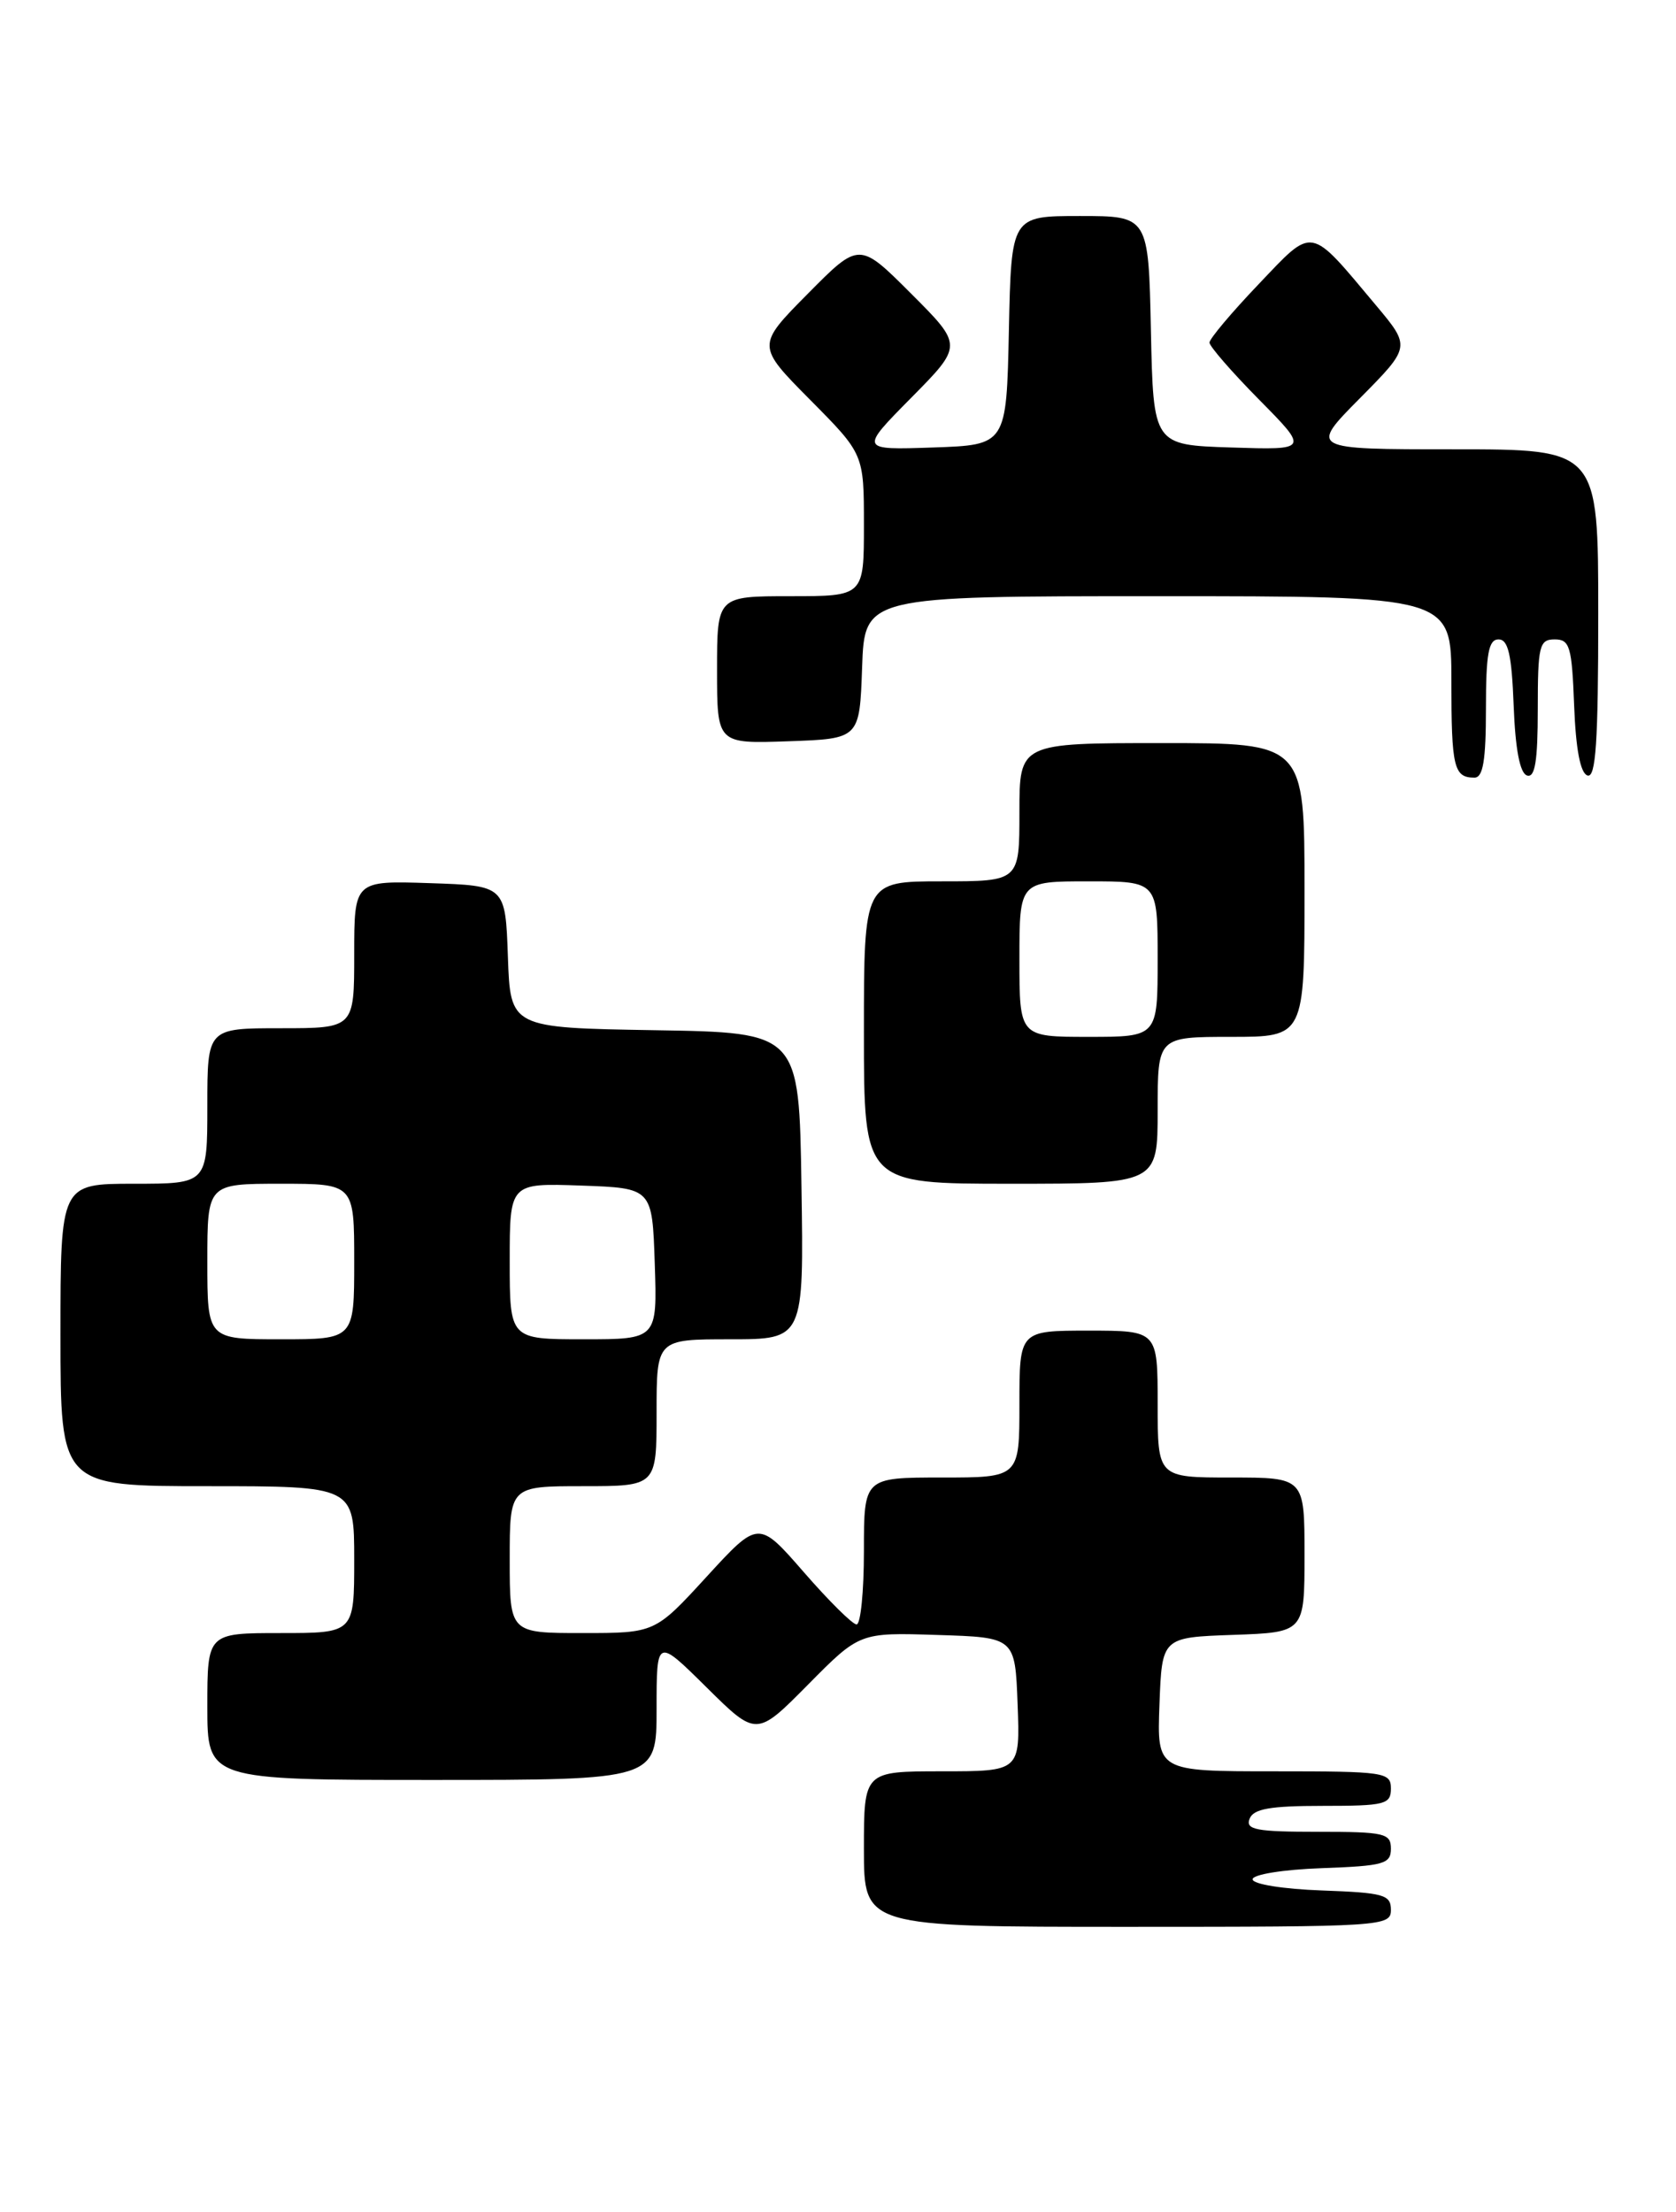 <?xml version="1.0" encoding="UTF-8" standalone="no"?>
<!DOCTYPE svg PUBLIC "-//W3C//DTD SVG 1.1//EN" "http://www.w3.org/Graphics/SVG/1.1/DTD/svg11.dtd" >
<svg xmlns="http://www.w3.org/2000/svg" xmlns:xlink="http://www.w3.org/1999/xlink" version="1.1" viewBox="0 0 194 256">
 <g >
 <path fill="currentColor"
d=" M 161.00 221.04 C 161.00 219.28 160.18 219.05 152.99 218.79 C 148.52 218.63 144.99 218.06 144.99 217.50 C 144.99 216.94 148.52 216.37 152.99 216.21 C 160.18 215.95 161.00 215.72 161.00 213.96 C 161.00 212.17 160.28 212.00 152.53 212.00 C 145.41 212.00 144.15 211.76 144.64 210.50 C 145.08 209.34 147.01 209.00 153.11 209.00 C 160.33 209.00 161.00 208.83 161.00 207.00 C 161.00 205.10 160.33 205.00 147.46 205.00 C 133.92 205.00 133.92 205.00 134.21 197.25 C 134.50 189.50 134.50 189.50 142.75 189.21 C 151.00 188.92 151.00 188.92 151.00 179.96 C 151.00 171.00 151.00 171.00 142.50 171.00 C 134.00 171.00 134.00 171.00 134.00 162.50 C 134.00 154.00 134.00 154.00 126.00 154.00 C 118.00 154.00 118.00 154.00 118.00 162.50 C 118.00 171.00 118.00 171.00 109.00 171.00 C 100.00 171.00 100.00 171.00 100.00 179.50 C 100.00 184.18 99.62 188.00 99.15 188.00 C 98.68 188.00 95.94 185.28 93.05 181.96 C 87.80 175.93 87.80 175.93 81.81 182.46 C 75.82 189.00 75.82 189.00 67.41 189.00 C 59.00 189.00 59.00 189.00 59.00 180.50 C 59.00 172.00 59.00 172.00 67.50 172.00 C 76.00 172.00 76.00 172.00 76.00 163.50 C 76.00 155.00 76.00 155.00 84.52 155.00 C 93.05 155.00 93.05 155.00 92.77 137.25 C 92.50 119.50 92.50 119.50 75.79 119.23 C 59.08 118.95 59.08 118.95 58.79 110.73 C 58.50 102.50 58.50 102.50 49.75 102.21 C 41.00 101.92 41.00 101.92 41.00 110.46 C 41.00 119.00 41.00 119.00 32.50 119.00 C 24.00 119.00 24.00 119.00 24.00 128.00 C 24.00 137.00 24.00 137.00 15.50 137.00 C 7.00 137.00 7.00 137.00 7.00 154.50 C 7.00 172.00 7.00 172.00 24.00 172.00 C 41.00 172.00 41.00 172.00 41.00 180.50 C 41.00 189.00 41.00 189.00 32.50 189.00 C 24.00 189.00 24.00 189.00 24.00 197.50 C 24.00 206.00 24.00 206.00 50.00 206.00 C 76.00 206.00 76.00 206.00 76.00 197.78 C 76.00 189.56 76.00 189.56 81.78 195.28 C 87.56 201.00 87.56 201.00 93.53 194.97 C 99.50 188.93 99.50 188.93 108.50 189.22 C 117.50 189.50 117.50 189.50 117.79 197.25 C 118.08 205.00 118.08 205.00 109.04 205.00 C 100.00 205.00 100.00 205.00 100.00 214.00 C 100.00 223.00 100.00 223.00 130.50 223.00 C 160.12 223.00 161.00 222.94 161.00 221.04 Z  M 134.00 128.50 C 134.00 120.00 134.00 120.00 142.50 120.00 C 151.00 120.00 151.00 120.00 151.00 103.00 C 151.00 86.00 151.00 86.00 134.50 86.00 C 118.00 86.00 118.00 86.00 118.00 94.00 C 118.00 102.00 118.00 102.00 109.00 102.00 C 100.00 102.00 100.00 102.00 100.00 119.50 C 100.00 137.00 100.00 137.00 117.00 137.00 C 134.00 137.00 134.00 137.00 134.00 128.50 Z  M 172.00 82.00 C 172.00 75.66 172.30 74.00 173.46 74.00 C 174.58 74.00 174.98 75.75 175.21 81.67 C 175.40 86.70 175.93 89.48 176.75 89.75 C 177.68 90.06 178.00 88.10 178.00 82.08 C 178.00 74.72 178.18 74.00 179.96 74.00 C 181.71 74.00 181.95 74.82 182.21 81.67 C 182.40 86.70 182.93 89.48 183.75 89.75 C 184.72 90.07 185.00 85.90 185.00 71.08 C 185.00 52.00 185.00 52.00 168.28 52.00 C 151.56 52.00 151.56 52.00 157.43 46.07 C 163.30 40.14 163.30 40.14 159.26 35.32 C 151.47 26.03 152.12 26.14 145.66 32.92 C 142.55 36.18 140.00 39.21 140.00 39.65 C 140.00 40.08 142.59 43.06 145.75 46.26 C 151.50 52.08 151.50 52.08 142.50 51.79 C 133.50 51.50 133.50 51.50 133.22 38.25 C 132.94 25.00 132.94 25.00 125.00 25.00 C 117.06 25.00 117.06 25.00 116.78 38.25 C 116.50 51.50 116.50 51.50 108.00 51.79 C 99.50 52.08 99.50 52.08 105.48 46.03 C 111.46 39.98 111.46 39.98 105.46 33.98 C 99.46 27.98 99.46 27.98 93.51 33.99 C 87.56 40.00 87.56 40.00 93.78 46.28 C 100.00 52.55 100.00 52.55 100.00 60.78 C 100.00 69.00 100.00 69.00 91.50 69.00 C 83.00 69.00 83.00 69.00 83.00 77.54 C 83.00 86.08 83.00 86.08 91.25 85.79 C 99.50 85.50 99.50 85.50 99.79 77.25 C 100.08 69.00 100.08 69.00 134.04 69.00 C 168.00 69.00 168.00 69.00 168.00 78.83 C 168.00 88.81 168.28 90.00 170.67 90.00 C 171.67 90.00 172.00 88.00 172.00 82.00 Z  M 24.00 146.00 C 24.00 137.00 24.00 137.00 32.50 137.00 C 41.00 137.00 41.00 137.00 41.00 146.00 C 41.00 155.00 41.00 155.00 32.50 155.00 C 24.00 155.00 24.00 155.00 24.00 146.00 Z  M 59.00 145.96 C 59.00 136.92 59.00 136.92 67.25 137.21 C 75.50 137.50 75.50 137.50 75.79 146.25 C 76.08 155.00 76.08 155.00 67.54 155.00 C 59.00 155.00 59.00 155.00 59.00 145.96 Z  M 118.00 111.00 C 118.00 102.00 118.00 102.00 126.00 102.00 C 134.00 102.00 134.00 102.00 134.00 111.00 C 134.00 120.00 134.00 120.00 126.00 120.00 C 118.00 120.00 118.00 120.00 118.00 111.00 Z "/>
</g>
</svg>